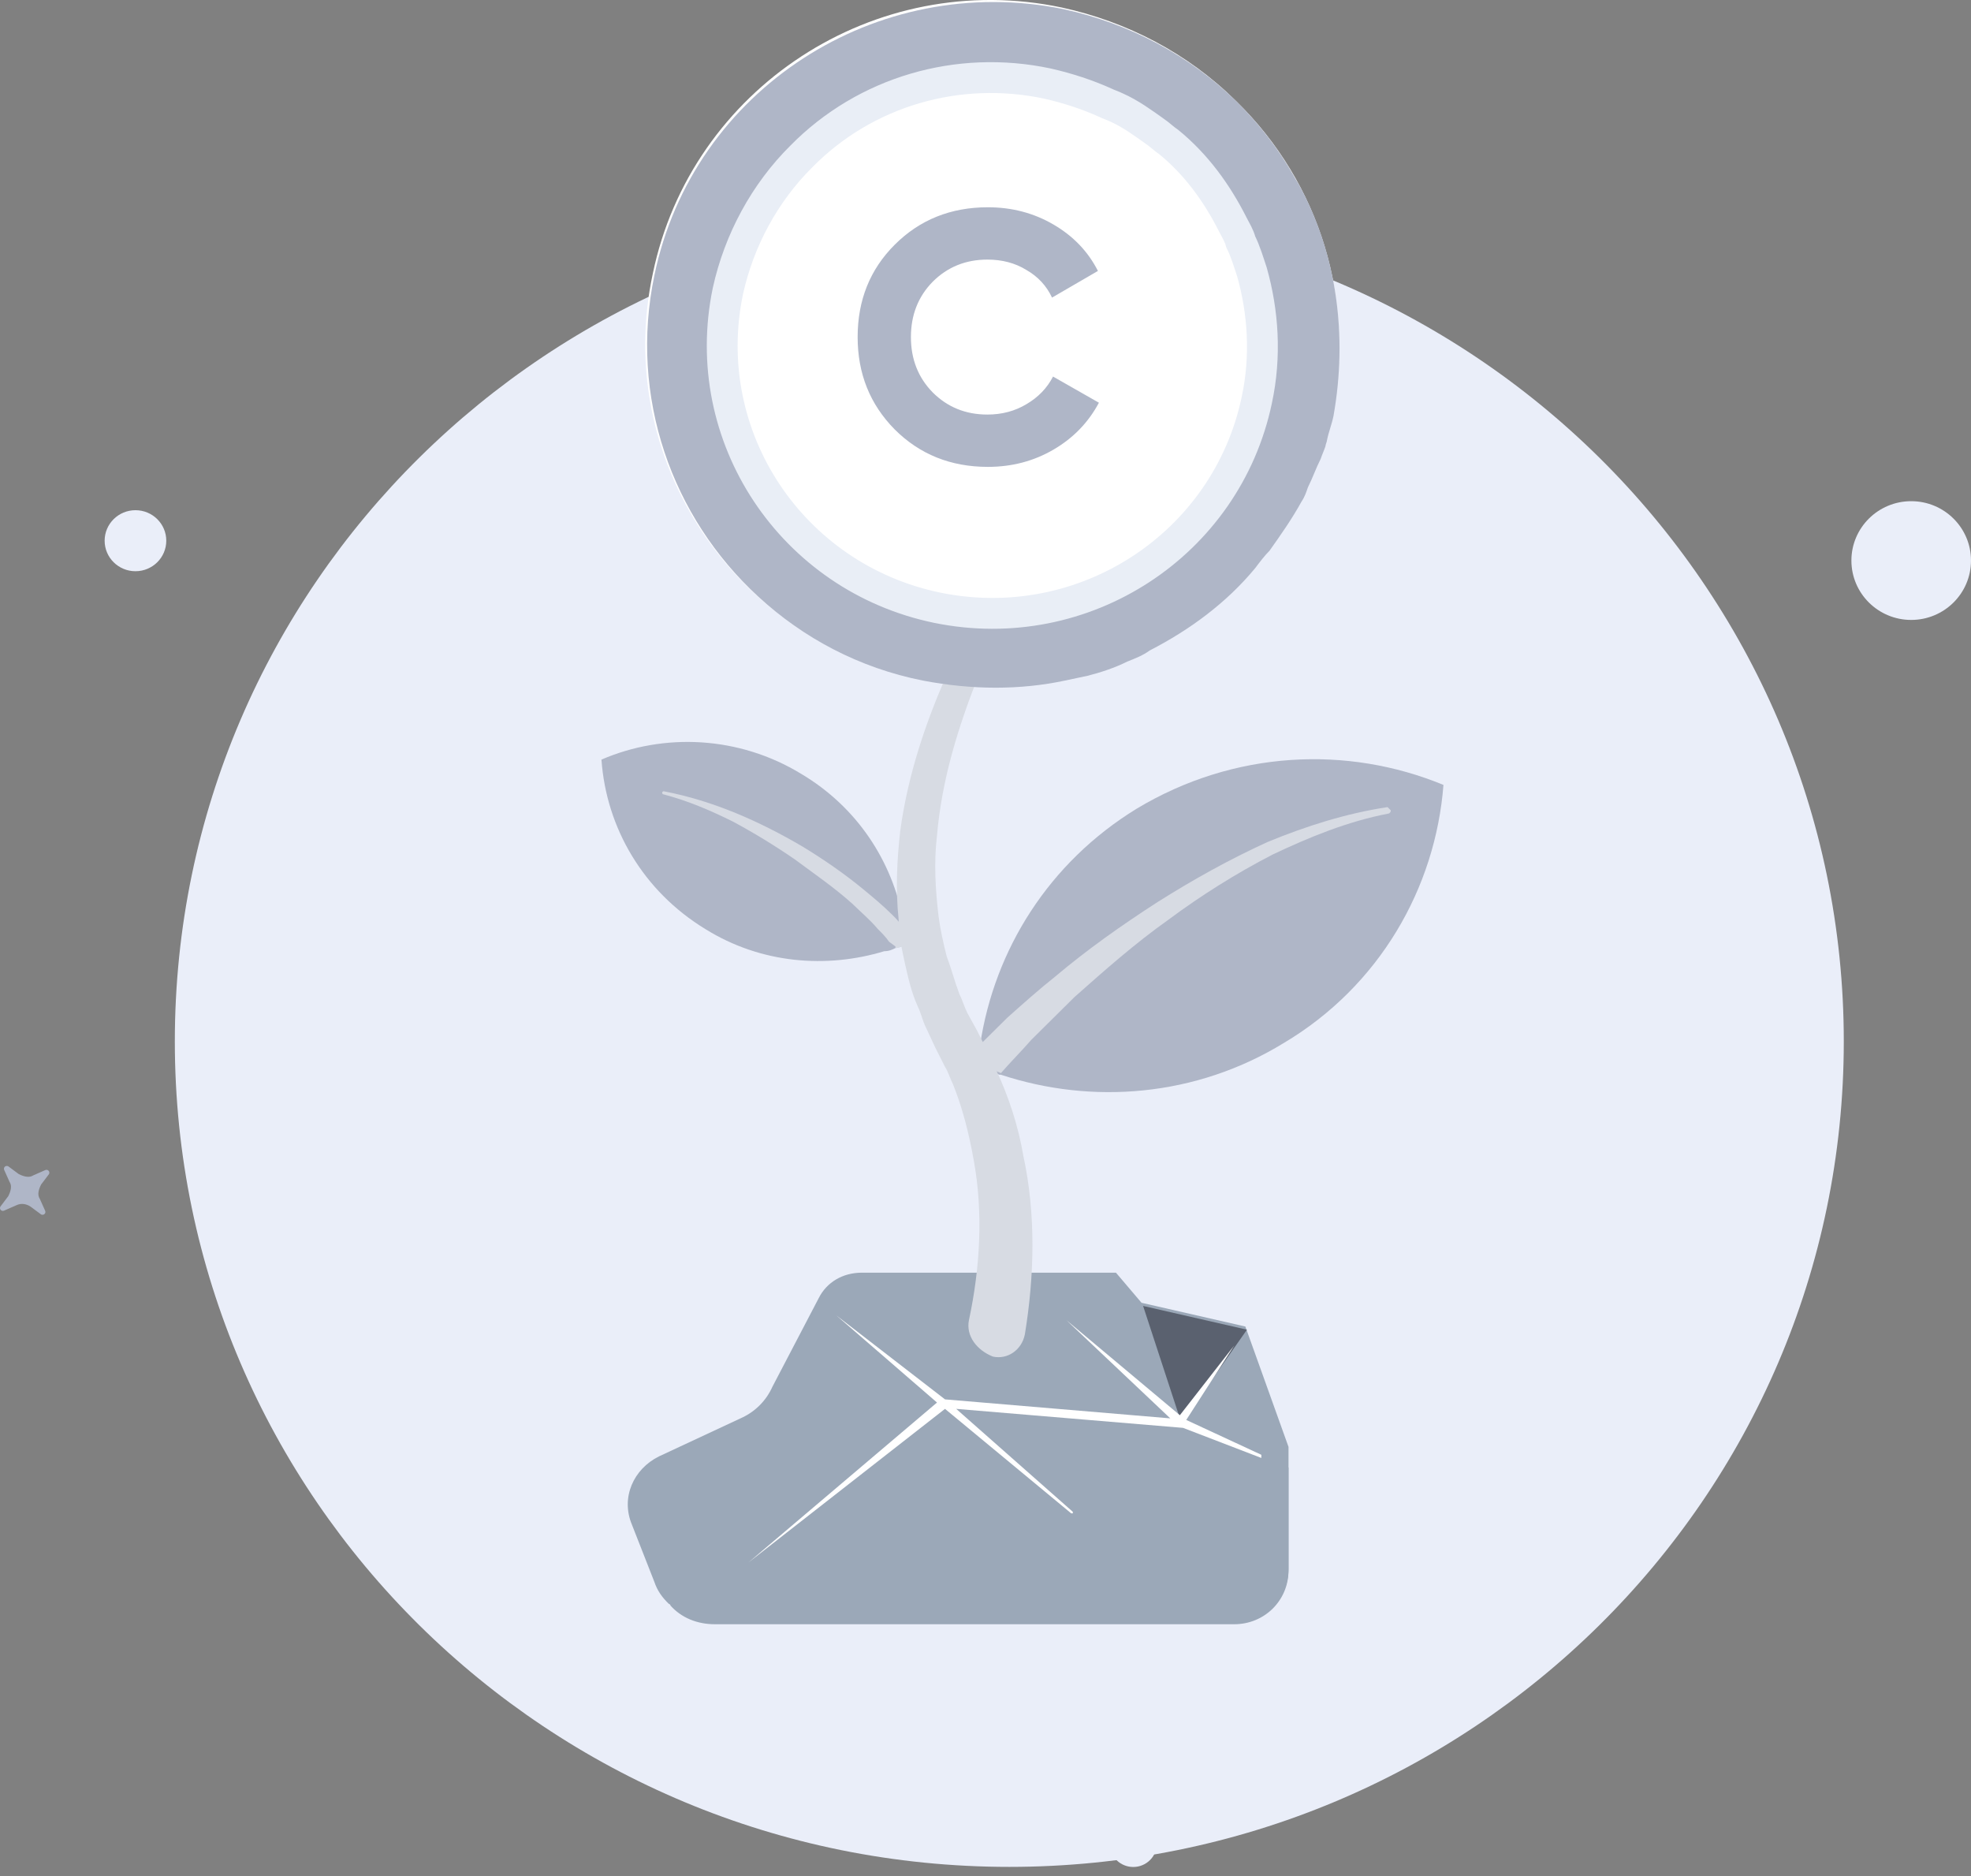 <svg width="124" height="118" viewBox="0 0 124 118" fill="none" xmlns="http://www.w3.org/2000/svg">
<rect x="0" y="0" width="124" height="118" fill="#808080" stroke="none"/>
<path d="M62.398 84.009C73.423 84.009 82.36 75.203 82.36 64.341C82.36 53.479 73.423 44.674 62.398 44.674C51.374 44.674 42.437 53.479 42.437 64.341C42.437 75.203 51.374 84.009 62.398 84.009Z" fill="#FCFCFC"/>
<path d="M72.13 117.177C72.807 116.723 72.981 115.815 72.52 115.148C72.059 114.482 71.137 114.31 70.461 114.764C69.784 115.218 69.61 116.127 70.071 116.793C70.532 117.46 71.454 117.632 72.13 117.177Z" fill="#EAEEF9"/>
<path d="M63.498 117.425C92.487 117.425 115.997 94.193 115.997 65.505C115.997 36.817 92.487 13.585 63.498 13.585C34.509 13.585 10.999 36.817 10.999 65.505C10.999 94.193 34.509 117.425 63.498 117.425Z" fill="#EAEEF9"/>
<path d="M1.925 75.897L2.587 76.388C2.752 76.47 2.918 76.306 2.835 76.142L2.504 75.405C2.339 75.159 2.421 74.832 2.587 74.504L3.083 73.849C3.166 73.685 3 73.521 2.835 73.603L2.09 73.931C1.842 74.094 1.511 74.013 1.18 73.849L0.518 73.357C0.353 73.275 0.187 73.439 0.27 73.603L0.601 74.34C0.767 74.586 0.684 74.914 0.518 75.241L0.022 75.897C-0.061 76.06 0.105 76.224 0.27 76.142L1.015 75.815C1.346 75.651 1.677 75.733 1.925 75.897Z" fill="#AFB6C7"/>
<path d="M90.811 49.371C90.309 55.846 86.791 62.022 80.76 65.607C75.231 68.994 68.698 69.492 62.968 67.599H62.868C62.466 67.4 61.963 67.301 61.561 67.101C61.561 66.703 61.662 66.305 61.662 65.906C61.662 65.806 61.662 65.806 61.662 65.707C62.566 59.73 65.984 54.252 71.512 50.865C77.644 47.18 84.781 46.881 90.811 49.371Z" fill="#AFB6C7"/>
<path opacity="0.5" d="M87.495 50.965C87.495 51.065 87.495 51.065 87.394 51.164C84.781 51.662 82.368 52.658 80.056 53.754C77.744 54.949 75.533 56.344 73.523 57.838C71.412 59.332 69.502 61.025 67.592 62.719C66.688 63.615 65.783 64.512 64.878 65.408C64.275 66.105 63.571 66.803 62.968 67.5C62.566 67.301 62.064 67.201 61.662 67.002C61.662 66.603 61.762 66.205 61.762 65.806C61.762 65.707 61.762 65.707 61.762 65.607C61.863 65.508 61.963 65.408 61.963 65.408C62.466 64.91 62.868 64.512 63.37 64.014C64.376 63.117 65.381 62.221 66.386 61.424C68.396 59.73 70.507 58.236 72.819 56.742C75.03 55.348 77.342 54.053 79.755 52.957C82.167 51.961 84.68 51.164 87.293 50.766C87.394 50.865 87.495 50.965 87.495 50.965Z" fill="white"/>
<path d="M56.938 59.432C56.737 59.531 56.536 59.631 56.334 59.631C56.133 59.731 55.932 59.83 55.631 59.83C52.012 60.926 47.891 60.627 44.373 58.436C40.453 56.045 38.141 52.061 37.839 47.778C41.76 46.084 46.484 46.284 50.404 48.674C53.922 50.766 56.133 54.153 56.837 57.938C56.837 58.037 56.837 58.037 56.837 58.137C56.837 58.635 56.938 59.033 56.938 59.432Z" fill="#AFB6C7"/>
<path opacity="0.5" d="M56.937 59.432C56.736 59.531 56.535 59.631 56.334 59.631C56.334 59.631 56.334 59.631 56.334 59.531L55.932 59.232C55.731 58.934 55.429 58.635 55.228 58.436C54.726 57.838 54.123 57.34 53.62 56.842C52.515 55.846 51.208 54.949 50.002 54.053C48.695 53.156 47.388 52.36 46.081 51.662C44.674 50.965 43.267 50.367 41.759 49.969C41.659 49.969 41.659 49.869 41.659 49.869C41.659 49.77 41.759 49.77 41.759 49.77C44.875 50.367 47.79 51.662 50.504 53.256C51.811 54.053 53.118 54.949 54.324 55.945C54.927 56.443 55.53 56.941 56.133 57.539C56.334 57.738 56.535 57.938 56.736 58.236C56.837 58.635 56.937 59.033 56.937 59.432Z" fill="white"/>
<path d="M81.063 91.007V98.677C81.063 100.569 79.555 102.063 77.646 102.063H44.977C44.274 102.063 43.47 101.864 42.867 101.466C42.766 101.366 42.666 101.366 42.565 101.266C42.364 101.167 42.264 100.968 42.063 100.868C41.66 100.47 41.359 100.071 41.158 99.474L39.751 95.888C39.047 94.194 39.851 92.401 41.459 91.605L46.586 89.214C47.49 88.816 48.194 88.118 48.596 87.222L51.511 81.644C52.014 80.648 53.019 80.05 54.225 80.05H70.207L71.816 81.943L78.349 83.437L81.063 91.007Z" fill="#9BA8B8"/>
<path opacity="0.6" d="M78.449 83.636L74.328 89.513L71.915 82.142L78.449 83.636Z" fill="#2F333E"/>
<path d="M81.063 92.302V98.776C81.063 100.669 79.555 102.163 77.645 102.163H44.977C43.871 102.163 42.866 101.765 42.163 100.968L57.743 86.824L67.694 95.29L81.063 92.302Z" fill="#9BA8B8"/>
<path d="M74.328 89.513L59.351 88.218L51.611 81.844V81.744C52.114 80.748 53.119 80.15 54.325 80.15H63.975L74.328 89.513Z" fill="#9BA8B8"/>
<path d="M79.354 91.505L74.63 89.313L77.646 84.632L74.228 89.015L67.091 83.038L73.625 89.214L59.452 88.019L52.617 82.739L58.949 88.218L47.088 98.278L59.452 88.616L67.393 95.19C67.393 95.19 67.393 95.19 67.493 95.19C67.493 95.19 67.493 95.19 67.493 95.091L60.156 88.616L74.429 89.811L79.354 91.704V91.505Z" fill="white"/>
<path d="M60.958 83.037C61.662 79.75 61.863 76.264 61.26 72.977C60.958 71.284 60.556 69.69 59.953 68.196C59.752 67.797 59.651 67.399 59.45 67.1L58.847 65.905L58.244 64.61C58.043 64.212 57.943 63.714 57.742 63.315C57.34 62.419 57.139 61.522 56.937 60.626C56.736 59.729 56.535 58.733 56.535 57.837C56.334 55.944 56.435 54.052 56.636 52.259C57.139 48.573 58.345 45.087 59.852 41.8C60.053 41.302 60.657 41.103 61.059 41.302C61.561 41.501 61.762 41.999 61.561 42.497C60.255 45.784 59.249 49.071 58.948 52.558C58.747 54.251 58.847 55.944 59.048 57.638C59.149 58.434 59.35 59.331 59.551 60.128C59.852 60.925 60.053 61.721 60.355 62.518C60.556 62.917 60.657 63.315 60.858 63.714L61.461 64.809L62.064 66.005C62.265 66.403 62.466 66.901 62.667 67.299C63.471 68.993 64.074 70.885 64.376 72.678C65.18 76.364 65.079 80.248 64.476 83.934C64.275 84.93 63.37 85.528 62.466 85.328C61.461 84.93 60.757 84.033 60.958 83.037Z" fill="#D7DBE3"/>
<path d="M83.79 26.073C83.69 26.571 83.589 27.069 83.388 27.567C83.288 27.965 83.087 28.364 82.986 28.763C82.785 29.36 82.484 29.958 82.182 30.555C82.082 30.854 81.88 31.153 81.78 31.452C81.177 32.547 80.574 33.544 79.769 34.54C79.468 34.938 79.166 35.337 78.865 35.635C77.056 37.727 74.744 39.52 72.231 40.815C71.728 41.014 71.326 41.313 70.824 41.512C70.019 41.811 69.215 42.11 68.311 42.408C67.808 42.508 67.406 42.608 66.903 42.708C63.989 43.305 60.973 43.405 57.957 42.708C46.197 40.317 38.557 28.862 41.07 17.208C43.483 5.554 55.042 -2.016 66.803 0.474C70.924 1.371 74.744 3.363 77.759 6.351C83.087 11.531 85.298 19.001 83.79 26.073Z" fill="white"/>
<path d="M81.78 11.729C81.68 11.53 81.479 11.231 81.378 11.032C80.473 9.438 79.267 7.845 77.86 6.45C74.844 3.462 71.025 1.47 66.904 0.573C55.143 -1.817 43.584 5.653 41.171 17.308C39.563 24.977 42.277 32.547 47.705 37.528C50.519 40.117 54.037 42.01 58.058 42.807C61.174 43.405 64.19 43.405 67.004 42.807C67.507 42.707 67.909 42.608 68.411 42.508C69.216 42.309 70.12 42.01 70.924 41.611C71.427 41.412 71.93 41.213 72.332 40.914C74.844 39.619 77.156 37.926 78.966 35.735C79.267 35.336 79.569 34.938 79.87 34.639C80.574 33.643 81.278 32.647 81.881 31.551C82.082 31.252 82.182 30.953 82.283 30.655C82.584 30.057 82.785 29.46 83.087 28.862C83.187 28.563 83.288 28.364 83.388 28.065C83.388 27.965 83.489 27.766 83.489 27.666C83.59 27.169 83.79 26.671 83.891 26.172C84.796 21.093 84.092 16.012 81.78 11.729ZM78.463 28.961C78.363 29.16 78.262 29.459 78.162 29.659C77.659 30.555 77.156 31.352 76.553 32.149C76.352 32.448 76.051 32.746 75.85 33.045C74.342 34.739 72.532 36.133 70.522 37.229C70.12 37.428 69.718 37.627 69.417 37.727C68.814 38.026 68.11 38.225 67.406 38.424C64.793 39.221 61.878 39.321 59.063 38.723C49.514 36.731 43.483 27.567 45.393 18.104C47.403 8.642 56.651 2.665 66.2 4.558C69.517 5.255 72.633 6.849 75.045 9.339C76.453 10.733 77.558 12.327 78.363 14.02C78.463 14.219 78.564 14.518 78.664 14.718C80.071 17.905 80.473 21.392 79.77 24.878C79.77 24.977 79.77 25.077 79.669 25.176C79.669 25.276 79.569 25.475 79.569 25.575C79.267 26.77 78.865 27.866 78.463 28.961Z" fill="#AFB6C7"/>
<path d="M65.897 5.256C67.204 5.554 68.41 5.953 69.516 6.451C69.717 6.551 70.018 6.65 70.219 6.75C71.124 7.148 71.928 7.746 72.632 8.244C72.933 8.443 73.235 8.742 73.536 8.941C75.245 10.336 76.552 12.128 77.557 14.12C77.758 14.519 77.959 14.818 78.06 15.216C78.361 15.814 78.562 16.511 78.763 17.109C79.467 19.599 79.668 22.388 79.065 25.177C77.155 34.241 68.209 40.118 58.961 38.226C49.814 36.333 43.884 27.468 45.794 18.304C46.497 15.117 48.105 12.129 50.417 9.838C54.438 5.754 60.268 4.06 65.897 5.256Z" stroke="#E9EEF6" stroke-width="1.94" stroke-miterlimit="10"/>
<path d="M62.151 29.366C59.812 29.366 57.857 28.579 56.284 27.007C54.732 25.434 53.956 23.499 53.956 21.202C53.956 18.884 54.732 16.949 56.284 15.397C57.857 13.824 59.812 13.037 62.151 13.037C63.662 13.037 65.038 13.4 66.279 14.124C67.521 14.848 68.453 15.821 69.073 17.042L66.186 18.718C65.835 17.973 65.296 17.394 64.572 16.98C63.868 16.545 63.051 16.328 62.12 16.328C60.754 16.328 59.605 16.794 58.674 17.725C57.763 18.656 57.308 19.815 57.308 21.202C57.308 22.588 57.763 23.747 58.674 24.678C59.605 25.61 60.754 26.075 62.12 26.075C63.03 26.075 63.848 25.858 64.572 25.424C65.317 24.989 65.876 24.409 66.249 23.685L69.135 25.33C68.473 26.572 67.521 27.555 66.279 28.279C65.038 29.004 63.662 29.366 62.151 29.366Z" fill="#AFB6C7"/>
<path d="M120.238 38.993C122.316 38.993 124 37.321 124 35.258C124 33.196 122.316 31.524 120.238 31.524C118.16 31.524 116.476 33.196 116.476 35.258C116.476 37.321 118.16 38.993 120.238 38.993Z" fill="#EAEEF9"/>
<path d="M8.522 35.929C9.593 35.929 10.461 35.07 10.461 34.01C10.461 32.95 9.593 32.091 8.522 32.091C7.451 32.091 6.583 32.95 6.583 34.01C6.583 35.07 7.451 35.929 8.522 35.929Z" fill="#EAEEF9"/>
</svg>
